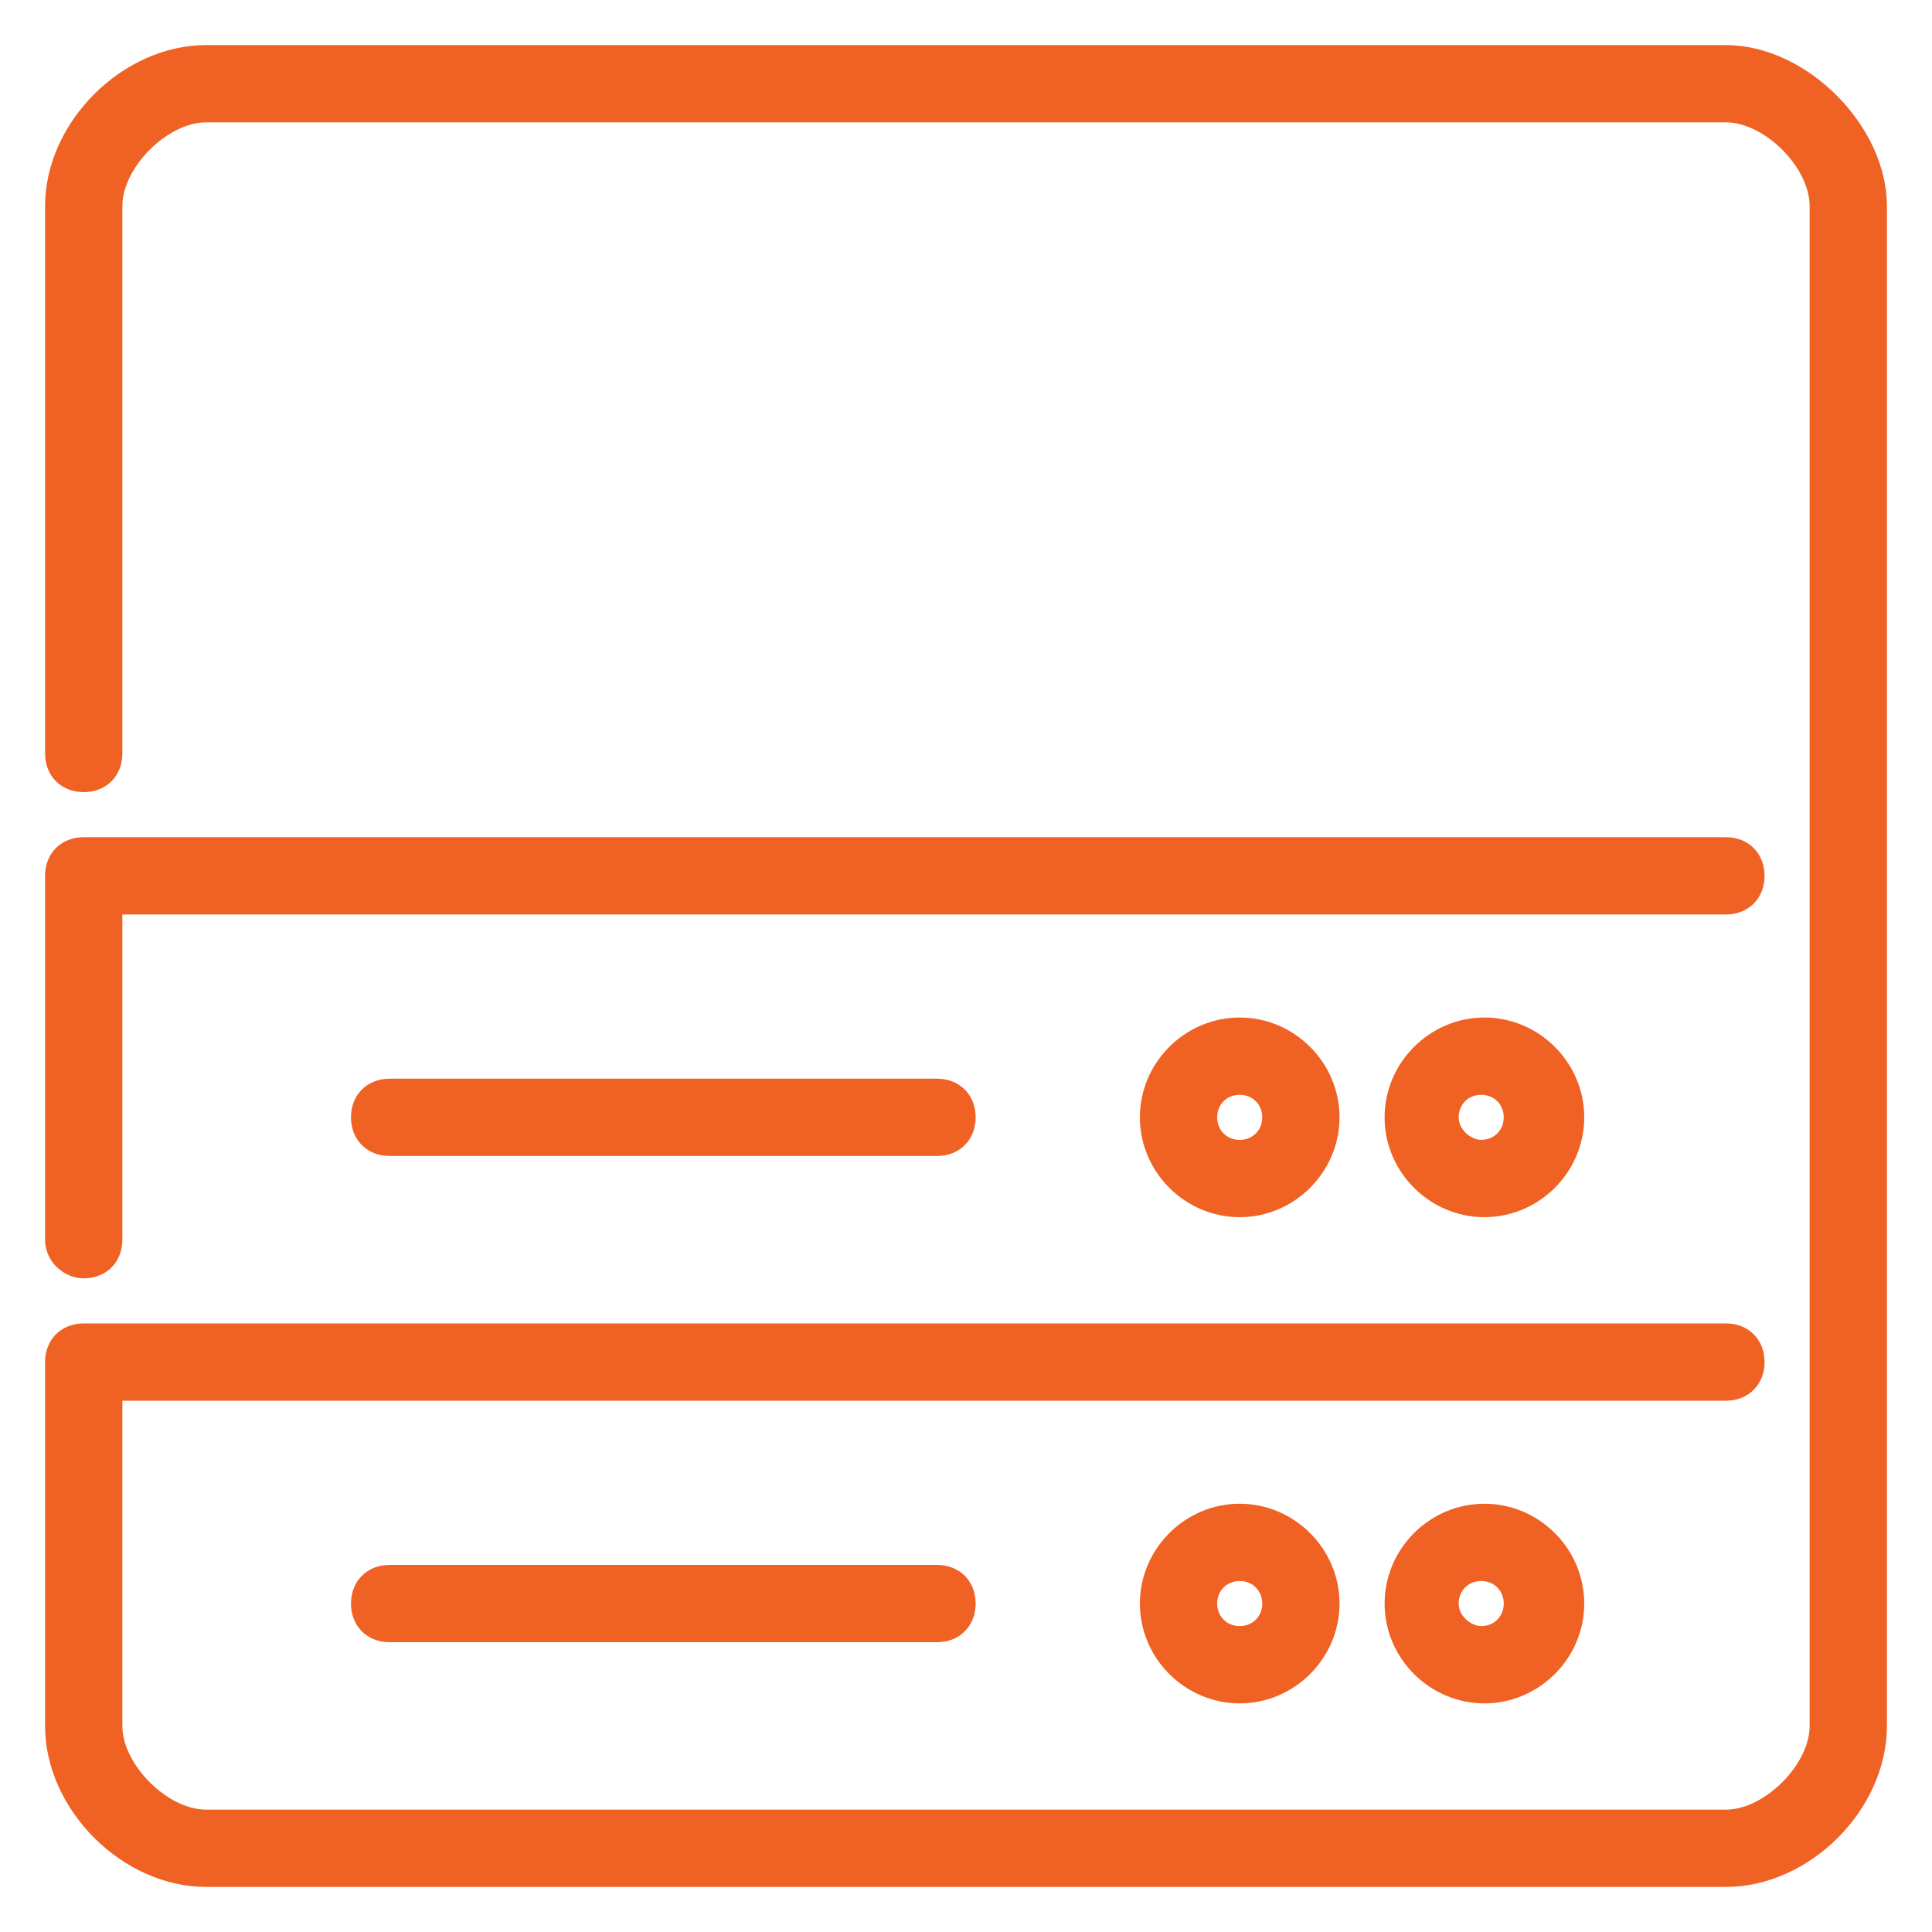 <?xml version="1.0" encoding="UTF-8"?> <!-- Generator: Adobe Illustrator 23.0.2, SVG Export Plug-In . SVG Version: 6.00 Build 0) --> <svg xmlns="http://www.w3.org/2000/svg" xmlns:xlink="http://www.w3.org/1999/xlink" id="Слой_1" x="0px" y="0px" viewBox="0 0 60 60" style="enable-background:new 0 0 60 60;" xml:space="preserve"> <style type="text/css"> .st0{fill:#F06124;} </style> <g> <path class="st0" d="M43,34.7c0,1.7,1.4,3.1,3.1,3.1s3.1-1.4,3.1-3.1s-1.4-3.1-3.1-3.1S43,33,43,34.7z M45.3,34.7 c0-0.4,0.3-0.7,0.7-0.7c0.4,0,0.7,0.3,0.7,0.7s-0.3,0.7-0.7,0.7C45.7,35.4,45.3,35.1,45.3,34.7z"></path> <path class="st0" d="M12.1,48.6c-0.7,0-1.2,0.5-1.2,1.2s0.5,1.2,1.2,1.2h17c0.7,0,1.2-0.5,1.2-1.2s-0.5-1.2-1.2-1.2H12.1z"></path> <path class="st0" d="M2.6,39.7c0.7,0,1.2-0.5,1.2-1.2V28.4h49.8c0.7,0,1.2-0.5,1.2-1.2S54.3,26,53.6,26h-51c-0.7,0-1.2,0.5-1.2,1.2 v11.3C1.4,39.2,2,39.7,2.6,39.7z"></path> <path class="st0" d="M12.1,33.5c-0.7,0-1.2,0.5-1.2,1.2s0.5,1.2,1.2,1.2h17c0.7,0,1.2-0.5,1.2-1.2s-0.5-1.2-1.2-1.2H12.1z"></path> <path class="st0" d="M35.4,34.7c0,1.7,1.4,3.1,3.1,3.1s3.1-1.4,3.1-3.1s-1.4-3.1-3.1-3.1S35.4,33,35.4,34.7z M37.8,34.7 c0-0.4,0.3-0.7,0.7-0.7c0.4,0,0.7,0.3,0.7,0.7s-0.3,0.7-0.7,0.7C38.1,35.4,37.8,35.1,37.8,34.7z"></path> <path class="st0" d="M35.4,49.8c0,1.7,1.4,3.1,3.1,3.1s3.1-1.4,3.1-3.1s-1.4-3.1-3.1-3.1S35.4,48.1,35.4,49.8z M37.8,49.8 c0-0.4,0.3-0.7,0.7-0.7c0.4,0,0.7,0.3,0.7,0.7s-0.3,0.7-0.7,0.7C38.1,50.5,37.8,50.2,37.8,49.8z"></path> <path class="st0" d="M53.6,1.4H6.4c-2.6,0-5,2.4-5,5v17c0,0.7,0.5,1.2,1.2,1.2s1.2-0.5,1.2-1.2v-17c0-1.2,1.4-2.6,2.6-2.6h47.2 c1.2,0,2.6,1.4,2.6,2.6v47.2c0,1.2-1.4,2.6-2.6,2.6H6.4c-1.2,0-2.6-1.4-2.6-2.6V43.5h49.8c0.7,0,1.2-0.5,1.2-1.2s-0.5-1.2-1.2-1.2 h-51c-0.7,0-1.2,0.5-1.2,1.2v11.3c0,2.6,2.4,5,5,5h47.2c2.6,0,5-2.4,5-5V6.4C58.6,3.9,56.1,1.4,53.6,1.4z"></path> <path class="st0" d="M43,49.8c0,1.7,1.4,3.1,3.1,3.1s3.1-1.4,3.1-3.1s-1.4-3.1-3.1-3.1S43,48.1,43,49.8z M45.3,49.8 c0-0.4,0.3-0.7,0.7-0.7c0.4,0,0.7,0.3,0.7,0.7s-0.3,0.7-0.7,0.7C45.7,50.5,45.3,50.2,45.3,49.8z"></path> </g> </svg> 
